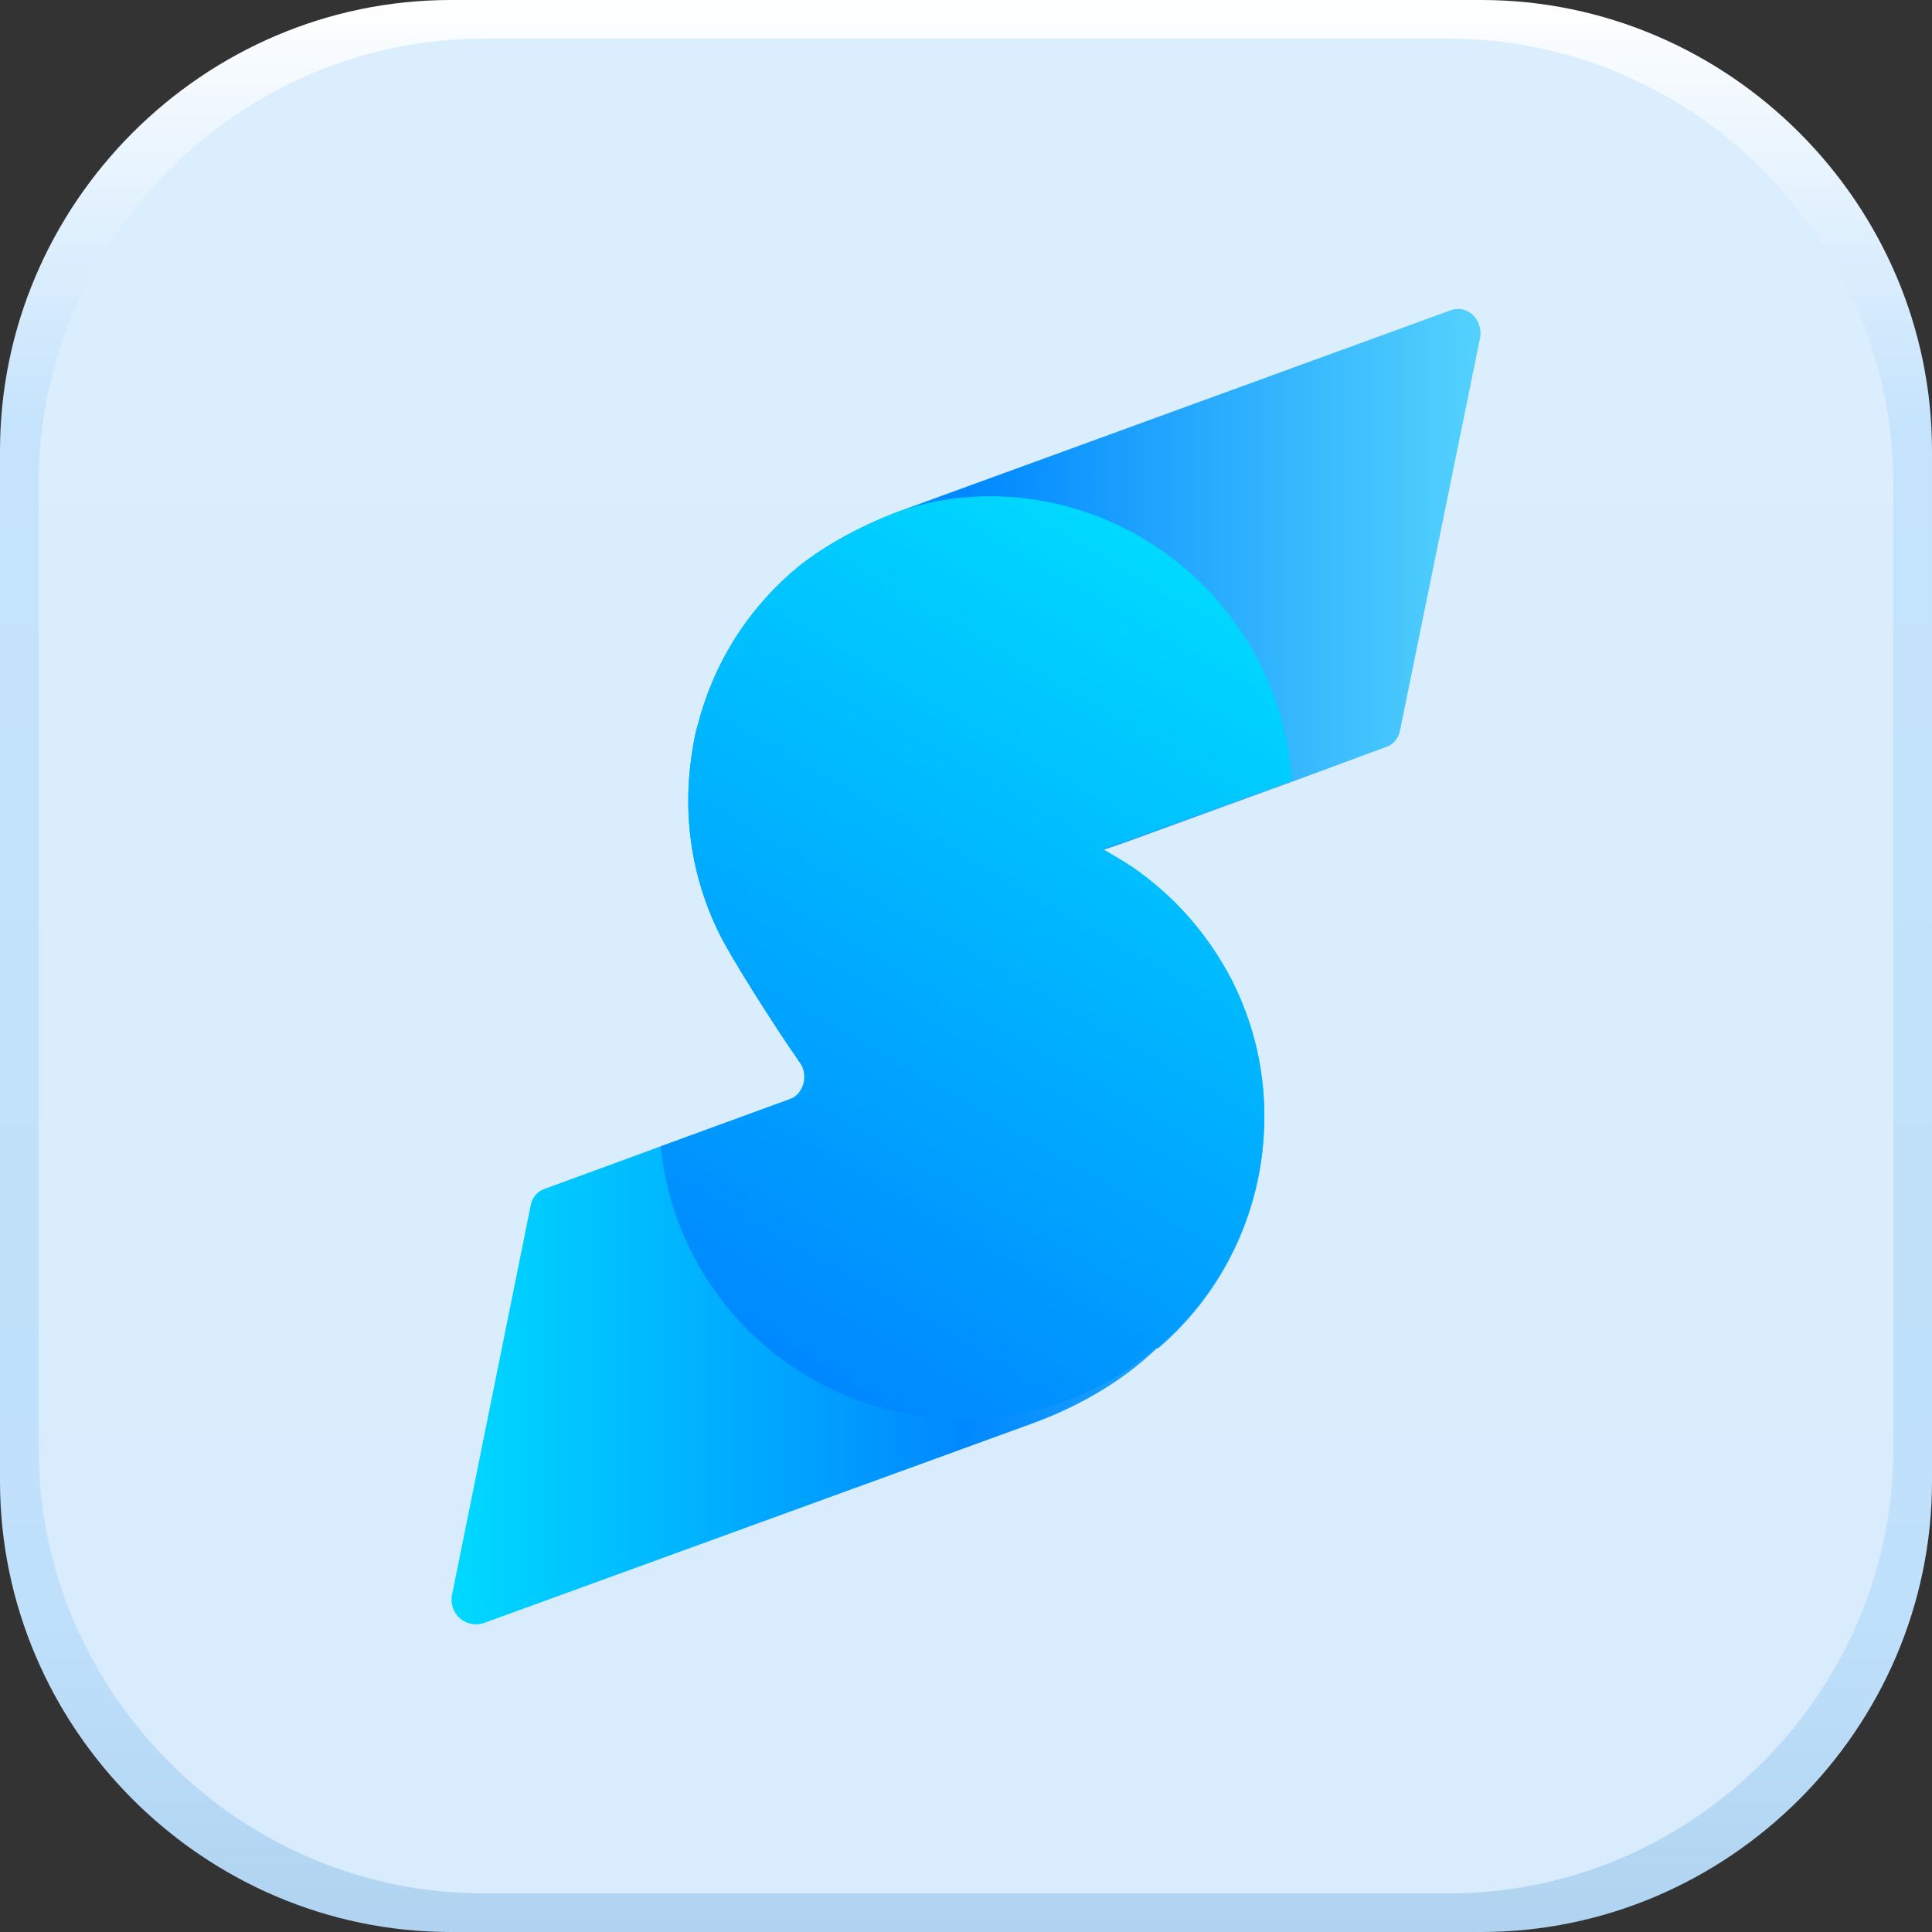 <?xml version="1.0" encoding="utf-8"?>
<!-- Generator: Adobe Illustrator 24.3.0, SVG Export Plug-In . SVG Version: 6.00 Build 0)  -->
<svg version="1.1" id="SBet" xmlns="http://www.w3.org/2000/svg" xmlns:xlink="http://www.w3.org/1999/xlink" x="0px" y="0px"
	 viewBox="0 0 150 150" style="enable-background:new 0 0 150 150;" xml:space="preserve">
<rect x="0" y="0" width="150" height="150" fill="#333333" stroke="none"/>
<linearGradient id="SVGID_1_" gradientUnits="userSpaceOnUse" x1="75" y1="152" x2="75" y2="2" gradientTransform="matrix(1 0 0 -1 0 152)">
	<stop  offset="0" style="stop-color:#FFFFFF"/>
	<stop  offset="0.22" style="stop-color:#C5E3FC"/>
	<stop  offset="0.84" style="stop-color:#BFE0FB"/>
	<stop  offset="1" style="stop-color:#AFD3F0"/>
</linearGradient>
<path style="fill:url(#SVGID_1_);" d="M115,150H35c-19.2,0-35-15.8-35-35V35C0,15.8,15.8,0,35,0h80c19.2,0,35,15.8,35,35v80
	C150,134.2,134.2,150,115,150z"/>
<linearGradient id="SVGID_2_" gradientUnits="userSpaceOnUse" x1="75" y1="149" x2="75" y2="5" gradientTransform="matrix(1 0 0 -1 0 152)">
	<stop  offset="0" style="stop-color:#DBEEFD"/>
	<stop  offset="1" style="stop-color:#D8ECFD"/>
</linearGradient>
<path style="fill:url(#SVGID_2_);" d="M112.5,147h-75C18.6,147,3,131.4,3,112.5v-75C3,18.6,18.6,3,37.5,3h75
	C131.4,3,147,18.6,147,37.5v75C147,131.4,131.4,147,112.5,147z"/>
<g>
	<g>
		
			<linearGradient id="SVGID_3_" gradientUnits="userSpaceOnUse" x1="35.059" y1="76.95" x2="114.944" y2="76.95" gradientTransform="matrix(1 0 0 -1 0 152)">
			<stop  offset="0" style="stop-color:#00D9FF"/>
			<stop  offset="0.5" style="stop-color:#0088FF"/>
			<stop  offset="1" style="stop-color:#54D2FD"/>
		</linearGradient>
		<path style="fill:url(#SVGID_3_);" d="M112.6,24.1L69.8,39.7l0,0c-2.9,1.1-5.5,2.5-7.7,4.2l0,0c-3.8,3.1-6.6,7.3-7.9,12.3
			c-0.2,0.6-0.3,1.2-0.4,1.8c-0.9,5.2-0.1,10.2,2.1,14.6c0.9,1.8,4.1,6.9,6.2,9.9c0.7,1,0.3,2.5-0.9,2.9L51.3,89l-9,3.3
			c-0.6,0.2-1,0.7-1.1,1.3l-6.1,30.2c-0.3,1.5,1.1,2.7,2.5,2.2l42.6-15.5c3.8-1.4,7.1-3.4,9.6-5.8c0,0,0,0,0.1,0
			c4-3.4,6.9-8.2,7.9-13.8c0.9-5.2,0.1-10.2-2.1-14.6c-1.6-3.3-4.1-6.2-7.1-8.4c-0.9-0.7-2-1.3-3-1.9l1.5-0.5l13.2-4.8l7.3-2.7
			c0.6-0.2,1-0.7,1.1-1.3l6.2-30.4C115.2,24.8,113.9,23.6,112.6,24.1z"/>
		
			<linearGradient id="SVGID_4_" gradientUnits="userSpaceOnUse" x1="93.156" y1="107.653" x2="58.471" y2="47.575" gradientTransform="matrix(1 0 0 -1 0 152)">
			<stop  offset="0" style="stop-color:#00D9FF"/>
			<stop  offset="1" style="stop-color:#0088FF"/>
		</linearGradient>
		<path style="fill:url(#SVGID_4_);" d="M88.6,67.8c-0.9-0.7-2-1.3-3-1.9l1.5-0.5l13.2-4.8C99.6,50,91.8,40.9,81,38.9
			c-3.9-0.7-7.7-0.4-11.2,0.8l0,0c-2.9,1.1-5.5,2.5-7.7,4.2l0,0c-3.8,3.1-6.6,7.3-7.9,12.3c-0.2,0.6-0.3,1.2-0.4,1.8
			c-0.9,5.2-0.1,10.2,2.1,14.6c1.2,2.4,6.3,10.3,7.7,11.9L51.3,89c1,10.2,8.7,18.9,19.3,20.8c7.1,1.3,14.1-0.8,19.2-5.2
			c0,0,0,0,0.1,0c4-3.4,6.9-8.2,7.9-13.8c0.9-5.2,0.1-10.2-2.1-14.6C94,72.9,91.6,70,88.6,67.8z"/>
	</g>
</g>
</svg>

